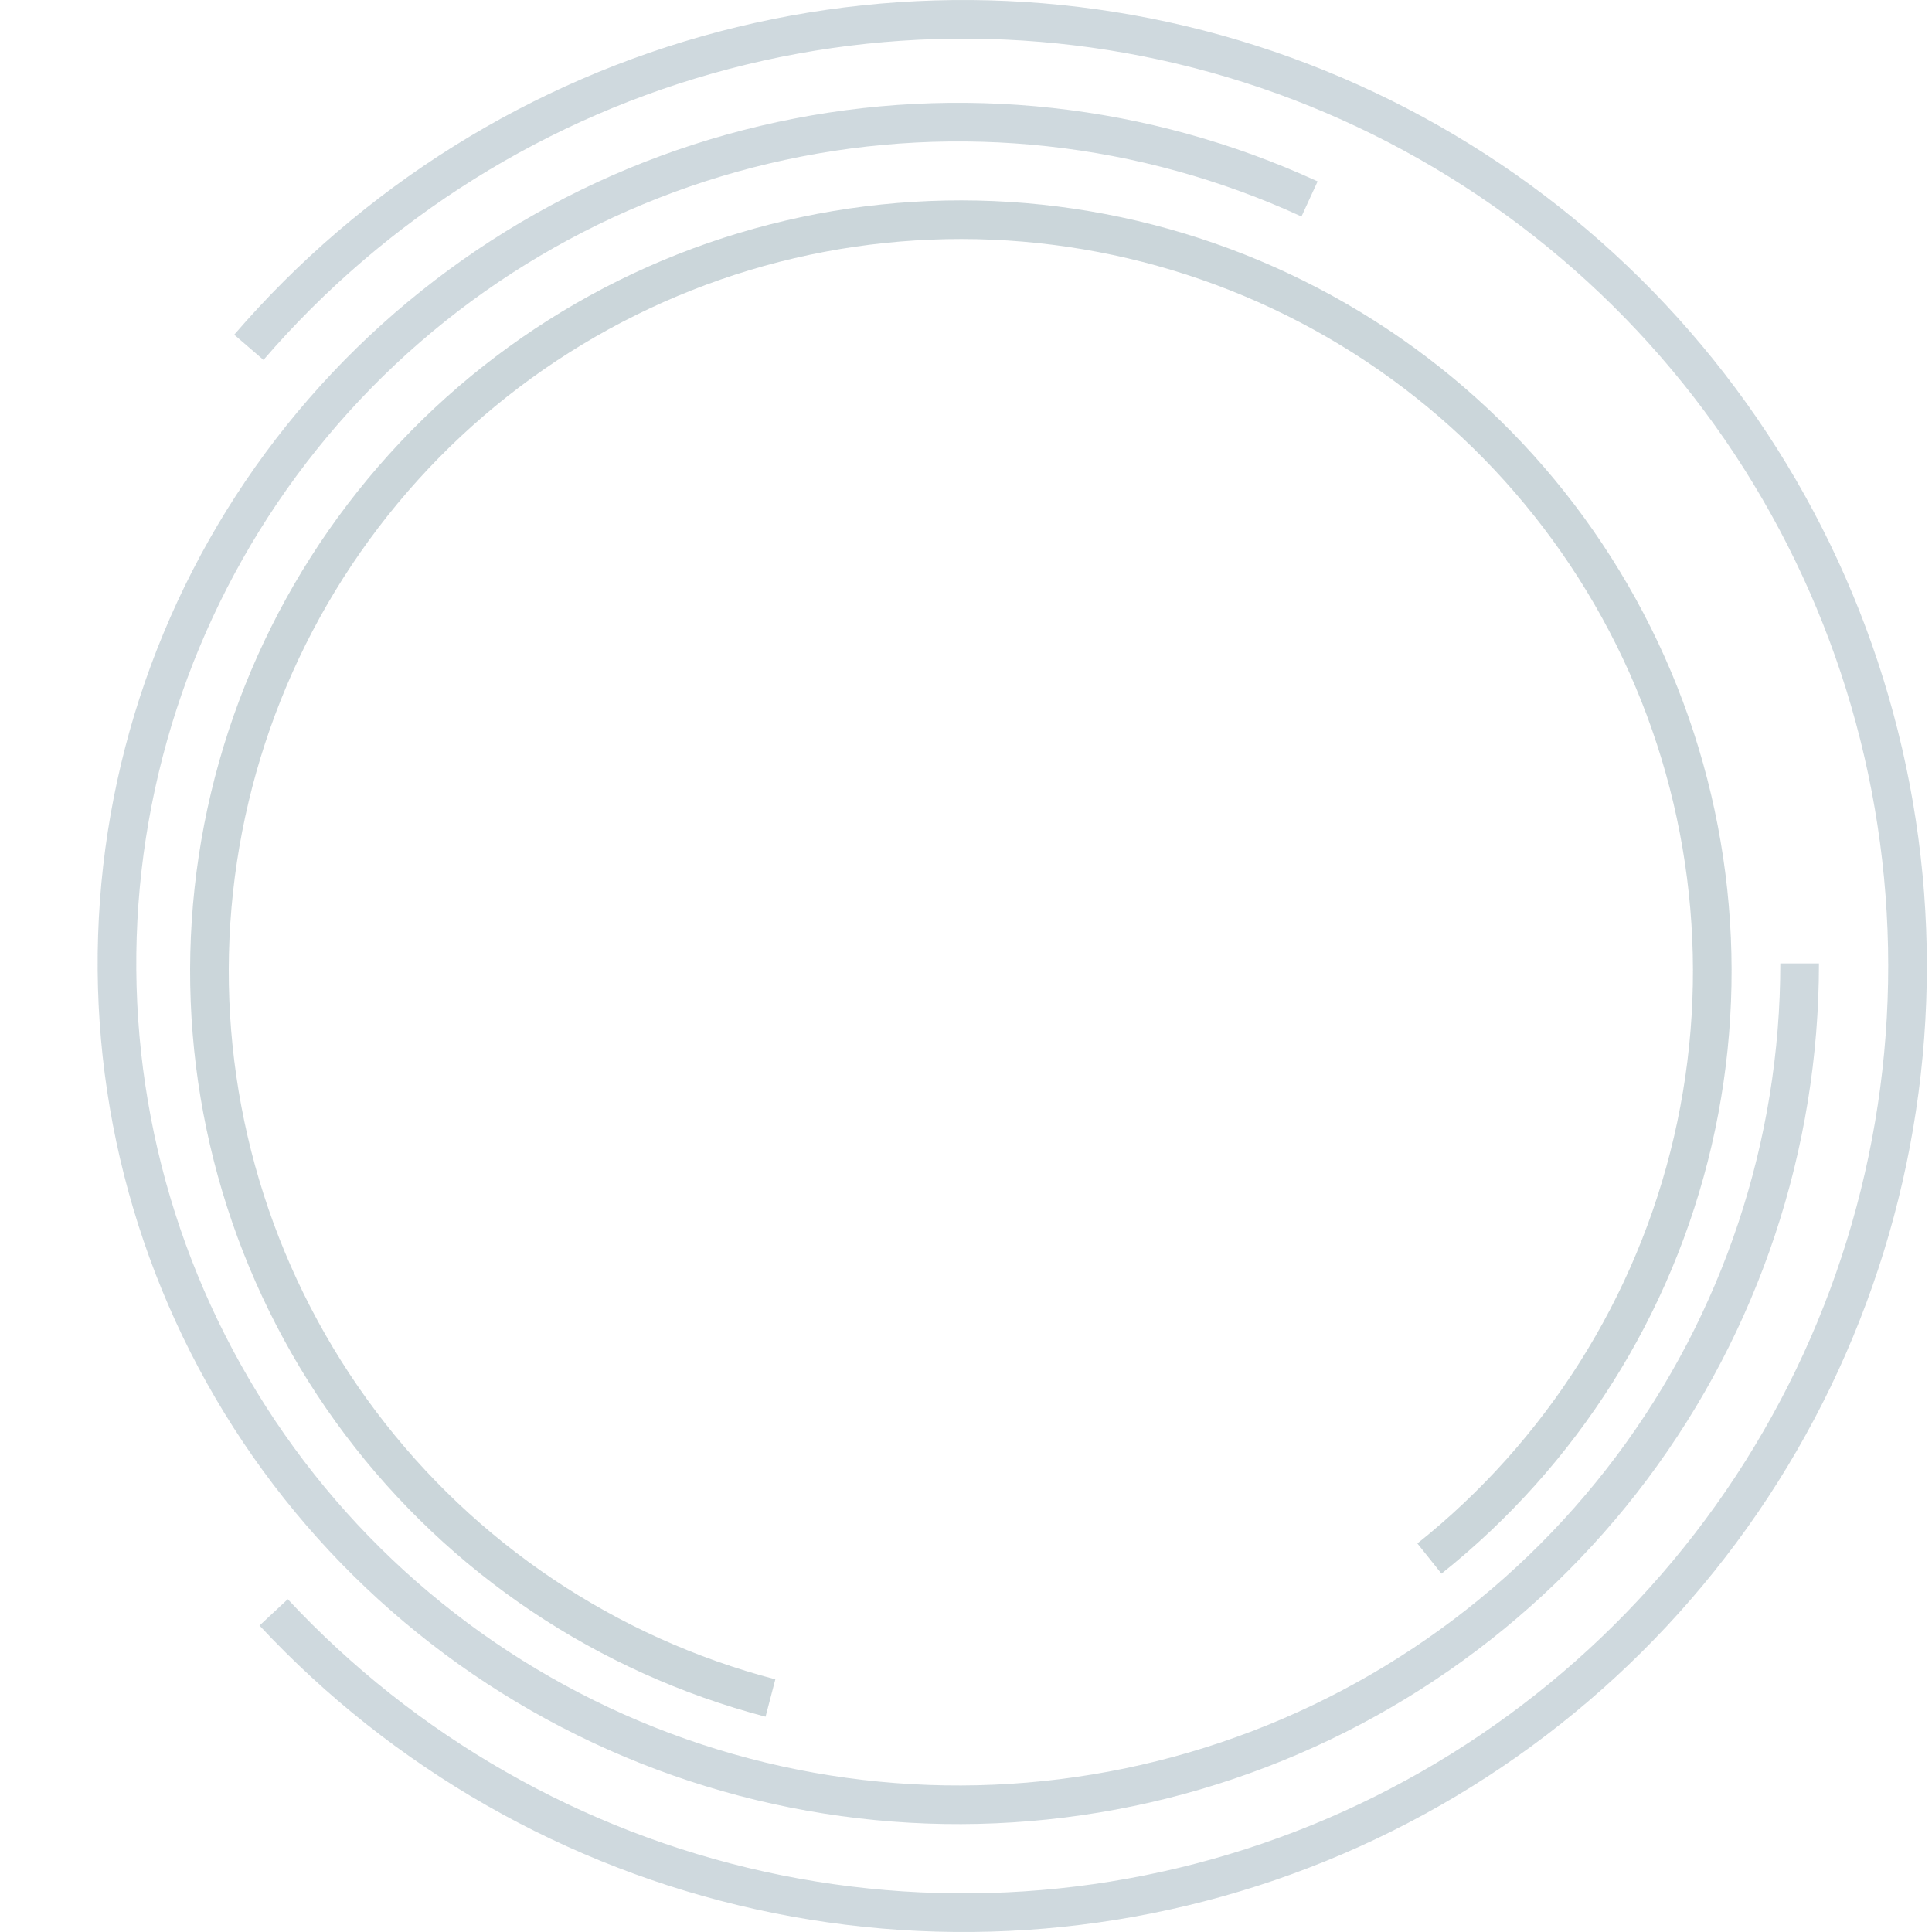 <svg width="100" height="100" viewBox="0 0 100 100" fill="none" xmlns="http://www.w3.org/2000/svg">
    <path
        d="M39.878 87.889C31.406 85.669 23.931 80.656 18.663 73.659C13.395 66.663 10.643 58.093 10.851 49.338C11.06 40.583 14.217 32.154 19.813 25.417C25.408 18.679 33.113 14.027 41.681 12.214C50.249 10.401 59.178 11.532 67.023 15.425C74.868 19.318 81.17 25.745 84.907 33.665C88.645 41.586 89.6 50.535 87.619 59.066C85.637 67.597 80.834 75.209 73.987 80.67"
        stroke="#88A1AC" stroke-opacity="0.44" stroke-width="2" />
    <path
        d="M93.149 49.868C93.149 59.282 90.099 68.441 84.456 75.975C78.812 83.51 70.879 89.012 61.846 91.659C52.812 94.306 43.164 93.954 34.347 90.657C25.531 87.36 18.019 81.295 12.939 73.37C7.859 65.445 5.484 56.087 6.169 46.699C6.854 37.311 10.562 28.397 16.739 21.294C22.916 14.19 31.228 9.279 40.43 7.297C49.632 5.315 59.229 6.367 67.782 10.297"
        stroke="#88A1AC" stroke-opacity="0.4" stroke-width="2" />
    <path
        d="M12.88 17.977C19.342 10.472 27.922 5.11 37.487 2.599C47.052 0.087 57.151 0.544 66.452 3.908C75.753 7.273 83.817 13.388 89.579 21.445C95.341 29.503 98.53 39.124 98.725 49.037C98.919 58.951 96.109 68.69 90.667 76.968C85.225 85.246 77.407 91.674 68.245 95.403C59.084 99.131 49.01 99.986 39.354 97.853C29.698 95.72 20.914 90.7 14.163 83.456"
        stroke="#88A1AC" stroke-opacity="0.4" stroke-width="2" />
</svg>
